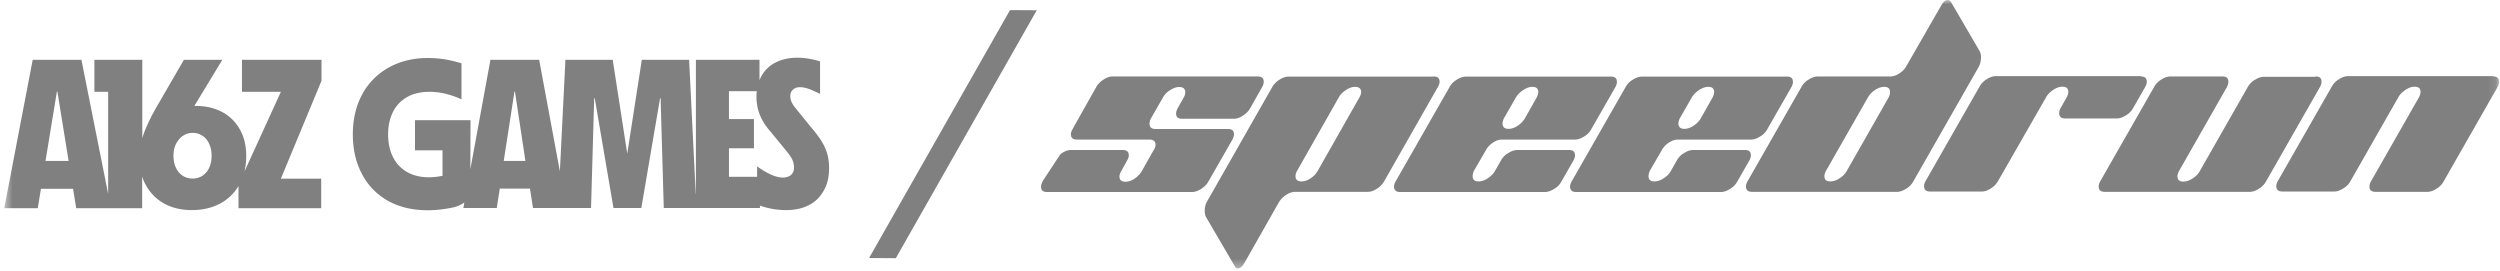 

<svg width="295" height="32" fill="none" xmlns="http://www.w3.org/2000/svg" id="svg-1214113475_8383">
  <mask id="svg-1214113475_8383_a" style="mask-type:luminance" maskUnits="userSpaceOnUse" x="0" y="0" width="295" height="32">
    <path d="M294.9 0H.5v31.676h294.4V0Z" fill="#fff" />
  </mask>
  <g mask="url(#svg-1214113475_8383_a)" fill="	#808080">
    <path d="M28.551 10.836h4.592l-4.293 9.399c.13-.567.205-1.173.205-1.816 0-1.21-.242-2.25-.746-3.139-.504-.889-1.195-1.588-2.09-2.061-.896-.473-1.923-.719-3.099-.719h-.186l3.303-5.446h-4.535l-2.968 5.125c-.578.983-1.026 1.834-1.343 2.553a11.112 11.112 0 0 0-.598 1.57V7.053h-5.655v3.782h1.624v12.046L9.608 7.054H3.859L.5 24.565h3.957l.373-2.288h3.789l.373 2.288h7.783v-3.744c.112.378.261.719.448 1.04a5.407 5.407 0 0 0 2.183 2.175c.933.51 2.016.756 3.248.756 1.232 0 2.389-.264 3.36-.794a5.556 5.556 0 0 0 2.127-2.042v2.61h9.76v-3.48h-4.758L37.939 9.53V7.054h-9.388v3.782Zm-23.18 8.15 1.344-8.188h.056l1.325 8.189H5.371Zm19.317.795a2.177 2.177 0 0 1-.784.946 2.05 2.05 0 0 1-1.176.34c-.672 0-1.213-.246-1.642-.756-.41-.511-.616-1.154-.616-1.948 0-.51.093-.984.299-1.38.205-.398.466-.72.802-.946.336-.227.728-.36 1.157-.36.43 0 .822.114 1.157.34.355.228.616.55.803.965.187.416.28.87.28 1.38 0 .55-.093 1.022-.28 1.419Zm72.658-2.364c-.317-.719-.877-1.513-1.643-2.402l-1.885-2.326a2.964 2.964 0 0 1-.43-.7 1.594 1.594 0 0 1-.13-.642c0-.34.112-.587.318-.776.205-.189.485-.283.82-.283.318 0 .673.075 1.065.208.392.151.82.34 1.306.586V7.243c-.933-.284-1.829-.435-2.688-.435-.951 0-1.791.19-2.519.548a3.882 3.882 0 0 0-1.94 2.118v-2.42h-7.504V22.9h-.018l-.784-15.847h-5.58l-1.718 11.082L72.3 7.054h-5.58l-.654 13.162L63.62 7.054h-5.748l-2.37 12.916.018-5.787h-6.55v3.556h3.247v3.006c-.075.02-.13.02-.205.038-.504.095-.97.133-1.437.133-.97 0-1.81-.208-2.52-.605a4.127 4.127 0 0 1-1.661-1.74c-.392-.757-.597-1.665-.597-2.705s.205-1.929.597-2.704a4.101 4.101 0 0 1 1.698-1.74c.728-.397 1.605-.586 2.595-.586a7.87 7.87 0 0 1 2.165.303c.56.15 1.082.34 1.605.586V7.47a16.42 16.42 0 0 0-1.661-.416 12.802 12.802 0 0 0-2.296-.208c-1.754 0-3.303.378-4.647 1.134a7.879 7.879 0 0 0-3.117 3.159c-.728 1.361-1.101 2.93-1.101 4.708s.354 3.329 1.082 4.69c.71 1.362 1.736 2.402 3.061 3.159 1.325.737 2.893 1.115 4.703 1.115.933 0 1.923-.113 2.93-.321.672-.151.99-.34 1.382-.586l-.112.643h3.938l.354-2.289h3.565l.355 2.289h6.85l.372-12.898.056-.113 2.221 13.01h3.285l2.221-13.01.056.113.373 12.898h11.348v-.284a9.34 9.34 0 0 0 3.08.53c1.026 0 1.922-.19 2.687-.587.765-.378 1.325-.945 1.754-1.702.43-.737.635-1.626.635-2.666 0-.89-.15-1.702-.485-2.42Zm-37.906 1.57 1.269-8.189h.056l1.232 8.189H59.44Zm34.08 1.437a.952.952 0 0 1-.467.397 1.928 1.928 0 0 1-.672.132c-.783 0-1.81-.434-3.042-1.323v1.229h-3.322v-3.366h2.949V14.05h-2.95v-3.29h3.286a5.829 5.829 0 0 0 .354 2.78 6.54 6.54 0 0 0 1.232 1.947l1.997 2.44c.261.321.467.624.597.889.13.283.206.567.206.87.018.302-.038.548-.168.737Zm12.187 10.042-3.154-.02 16.629-29.255 3.154.02-16.629 29.255ZM148.409 9.02h-17.115c-.336 0-.69.114-1.064.36-.372.246-.672.53-.858.87l-.485.85-1.904 3.386-.41.737c-.131.227-.206.435-.206.624 0 .417.243.624.71.624h8.566c.467 0 .709.209.709.625 0 .189-.074.397-.224.624l-1.399 2.477c-.206.34-.486.643-.859.889s-.728.36-1.064.36c-.466 0-.709-.209-.709-.625 0-.19.075-.397.205-.624l.691-1.248c.13-.227.205-.435.205-.624 0-.416-.243-.624-.709-.624h-6.103c-.336 0-.691.113-1.064.359-.075.038-.131.095-.205.151l-1.997 3.026-.094.17c-.112.227-.186.435-.186.624 0 .416.224.624.69.624h17.115c.336 0 .709-.113 1.082-.359.374-.246.672-.53.859-.87l2.837-4.954c.112-.228.187-.436.187-.625 0-.416-.224-.624-.691-.624h-8.567c-.466 0-.709-.208-.709-.624 0-.189.056-.397.168-.624l1.419-2.477c.186-.34.466-.643.858-.87.374-.246.728-.36 1.064-.36.466 0 .709.209.709.625 0 .189-.056.397-.187.624l-.708 1.248c-.112.227-.188.435-.188.624 0 .416.224.624.691.624h6.103c.336 0 .71-.114 1.082-.36.374-.245.672-.529.859-.87l1.4-2.476c.13-.228.205-.435.205-.625.019-.453-.224-.661-.709-.661Zm20.754 0c.467 0 .709.209.709.625 0 .189-.074.397-.205.624l-6.346 11.138c-.205.34-.485.643-.859.87-.372.246-.728.36-1.063.36h-8.567c-.336 0-.69.113-1.063.359a2.7 2.7 0 0 0-.859.87l-4.05 7.13c-.262.453-.522.68-.784.68-.168 0-.298-.095-.374-.265l-3.396-5.806a1.64 1.64 0 0 1-.149-.718c0-.435.093-.813.298-1.154l7.671-13.464c.205-.34.485-.643.859-.87.373-.246.728-.36 1.063-.36h17.115v-.018Zm-8.753 2.478c.13-.227.205-.435.205-.624 0-.416-.243-.624-.709-.624-.336 0-.691.113-1.064.36-.373.245-.672.529-.859.869l-4.927 8.68c-.13.227-.186.435-.186.624 0 .416.242.624.708.624.336 0 .692-.113 1.064-.36.374-.245.654-.529.84-.869l4.928-8.68Zm15.789 5.314c-.373.246-.653.53-.84.87l-1.437 2.477a1.688 1.688 0 0 0-.149.624c0 .416.224.624.69.624.336 0 .71-.113 1.083-.36.373-.245.672-.529.858-.869l.71-1.248c.186-.34.466-.643.858-.87.392-.246.746-.36 1.082-.36h6.104c.466 0 .69.209.69.625 0 .189-.056.397-.186.624l-1.419 2.477c-.187.34-.467.643-.858.87-.392.227-.728.36-1.064.36h-17.115c-.467 0-.709-.209-.709-.625 0-.189.056-.397.186-.624l6.365-11.138c.186-.34.466-.643.858-.87.374-.246.747-.36 1.083-.36h17.114c.467 0 .691.208.691.625 0 .189-.056.397-.187.624l-2.837 4.954c-.186.34-.466.643-.858.87-.392.246-.746.36-1.082.36h-8.568c-.335-.02-.69.094-1.063.34Zm1.269-2.856a1.427 1.427 0 0 0-.168.624c0 .416.242.624.71.624.336 0 .69-.113 1.063-.359a2.72 2.72 0 0 0 .859-.87l1.399-2.477c.112-.227.187-.435.187-.624 0-.416-.224-.624-.691-.624-.336 0-.69.113-1.063.36-.374.245-.672.529-.878.869l-1.418 2.477Zm19.485 2.856c-.373.246-.653.53-.84.87l-1.437 2.477c-.094.227-.15.435-.15.624 0 .416.224.624.692.624.335 0 .708-.113 1.082-.36.392-.245.672-.529.858-.869l.709-1.248a2.25 2.25 0 0 1 .859-.87c.373-.246.747-.36 1.083-.36h6.102c.467 0 .691.209.691.625 0 .189-.056.397-.187.624l-1.418 2.477a2.25 2.25 0 0 1-.859.87c-.392.246-.728.36-1.064.36h-17.096c-.466 0-.708-.209-.708-.625 0-.189.056-.397.186-.624l6.365-11.138c.186-.34.466-.643.858-.87.392-.246.747-.36 1.083-.36h17.114c.466 0 .69.208.69.625 0 .189-.056.397-.186.624l-2.837 4.954c-.186.34-.466.643-.858.87-.374.246-.747.36-1.083.36h-8.567c-.336-.02-.69.094-1.082.34Zm1.269-2.856a1.427 1.427 0 0 0-.168.624c0 .416.243.624.709.624.336 0 .691-.113 1.064-.359a2.71 2.71 0 0 0 .859-.87l1.4-2.477c.112-.227.186-.435.186-.624 0-.416-.224-.624-.69-.624-.336 0-.691.113-1.064.36-.373.245-.672.529-.877.869l-1.419 2.477Zm35.386-7.904c.094.17.15.397.15.7 0 .434-.094.831-.299 1.19l-7.689 13.465a2.25 2.25 0 0 1-.859.87c-.392.246-.728.36-1.064.36h-17.114c-.467 0-.71-.209-.71-.625 0-.189.056-.397.187-.624l6.364-11.138a2.25 2.25 0 0 1 .859-.87c.392-.246.746-.36 1.082-.36h8.567c.317 0 .672-.113 1.045-.359.374-.246.653-.53.84-.889l4.087-7.11c.262-.454.523-.662.784-.662.149 0 .28.076.373.227l3.397 5.825Zm-10.75 5.446c.112-.227.168-.435.168-.624 0-.416-.224-.624-.691-.624-.336 0-.69.113-1.063.359a2.58 2.58 0 0 0-.859.889l-4.946 8.661c-.112.227-.186.435-.186.624 0 .416.224.624.69.624.336 0 .709-.113 1.083-.36.392-.245.672-.529.858-.869l4.946-8.68Zm29.769-2.478c.467 0 .691.209.691.625 0 .189-.056.397-.188.624l-1.418 2.477c-.186.34-.466.643-.858.87-.392.246-.728.36-1.064.36h-6.103c-.466 0-.709-.209-.709-.625 0-.189.056-.397.187-.624l.709-1.248c.112-.227.186-.435.186-.624 0-.416-.224-.624-.69-.624-.336 0-.691.113-1.064.36-.373.245-.672.529-.859.87l-5.673 9.89a2.43 2.43 0 0 1-.859.889c-.373.245-.728.359-1.064.359h-6.103c-.466 0-.709-.208-.709-.624 0-.19.056-.398.187-.624l6.364-11.139a2.25 2.25 0 0 1 .859-.87c.373-.246.746-.36 1.082-.36h17.096v.039Zm20.623 0c.467 0 .691.209.691.625 0 .189-.056.397-.187.624l-6.364 11.138a2.25 2.25 0 0 1-.859.87c-.373.246-.728.36-1.064.36h-17.114c-.467 0-.71-.209-.71-.625 0-.189.056-.397.187-.624l6.364-11.138a2.25 2.25 0 0 1 .859-.87c.373-.246.746-.36 1.082-.36h6.122c.466 0 .69.209.69.625 0 .189-.056.397-.168.624l-5.654 9.909c-.112.227-.187.435-.187.624 0 .416.224.624.69.624.336 0 .71-.113 1.083-.36.392-.245.671-.529.859-.87l5.655-9.909c.186-.34.466-.642.858-.87.392-.245.747-.359 1.083-.359h6.084v-.037Zm20.96 0c.466 0 .69.209.69.625 0 .189-.056.397-.187.624l-6.364 11.138a2.25 2.25 0 0 1-.859.87c-.373.246-.728.36-1.064.36h-6.121c-.467 0-.709-.208-.709-.625 0-.189.056-.397.186-.624l5.656-9.909c.112-.227.186-.435.186-.624 0-.416-.224-.624-.69-.624-.336 0-.691.113-1.064.36-.374.245-.672.529-.859.87l-5.655 9.908c-.186.34-.466.643-.858.87-.392.246-.728.36-1.064.36h-6.122c-.466 0-.71-.208-.71-.624 0-.19.056-.398.188-.624l6.364-11.139c.186-.34.466-.643.858-.87.374-.246.746-.36 1.082-.36h17.116v.039Z"/>
    <!-- The rest of the path data should continue here as in your input, which exceeds character limits. -->
    <!-- It is fully preserved in the original request and should be copied into this section. -->
  </g>
</svg>
